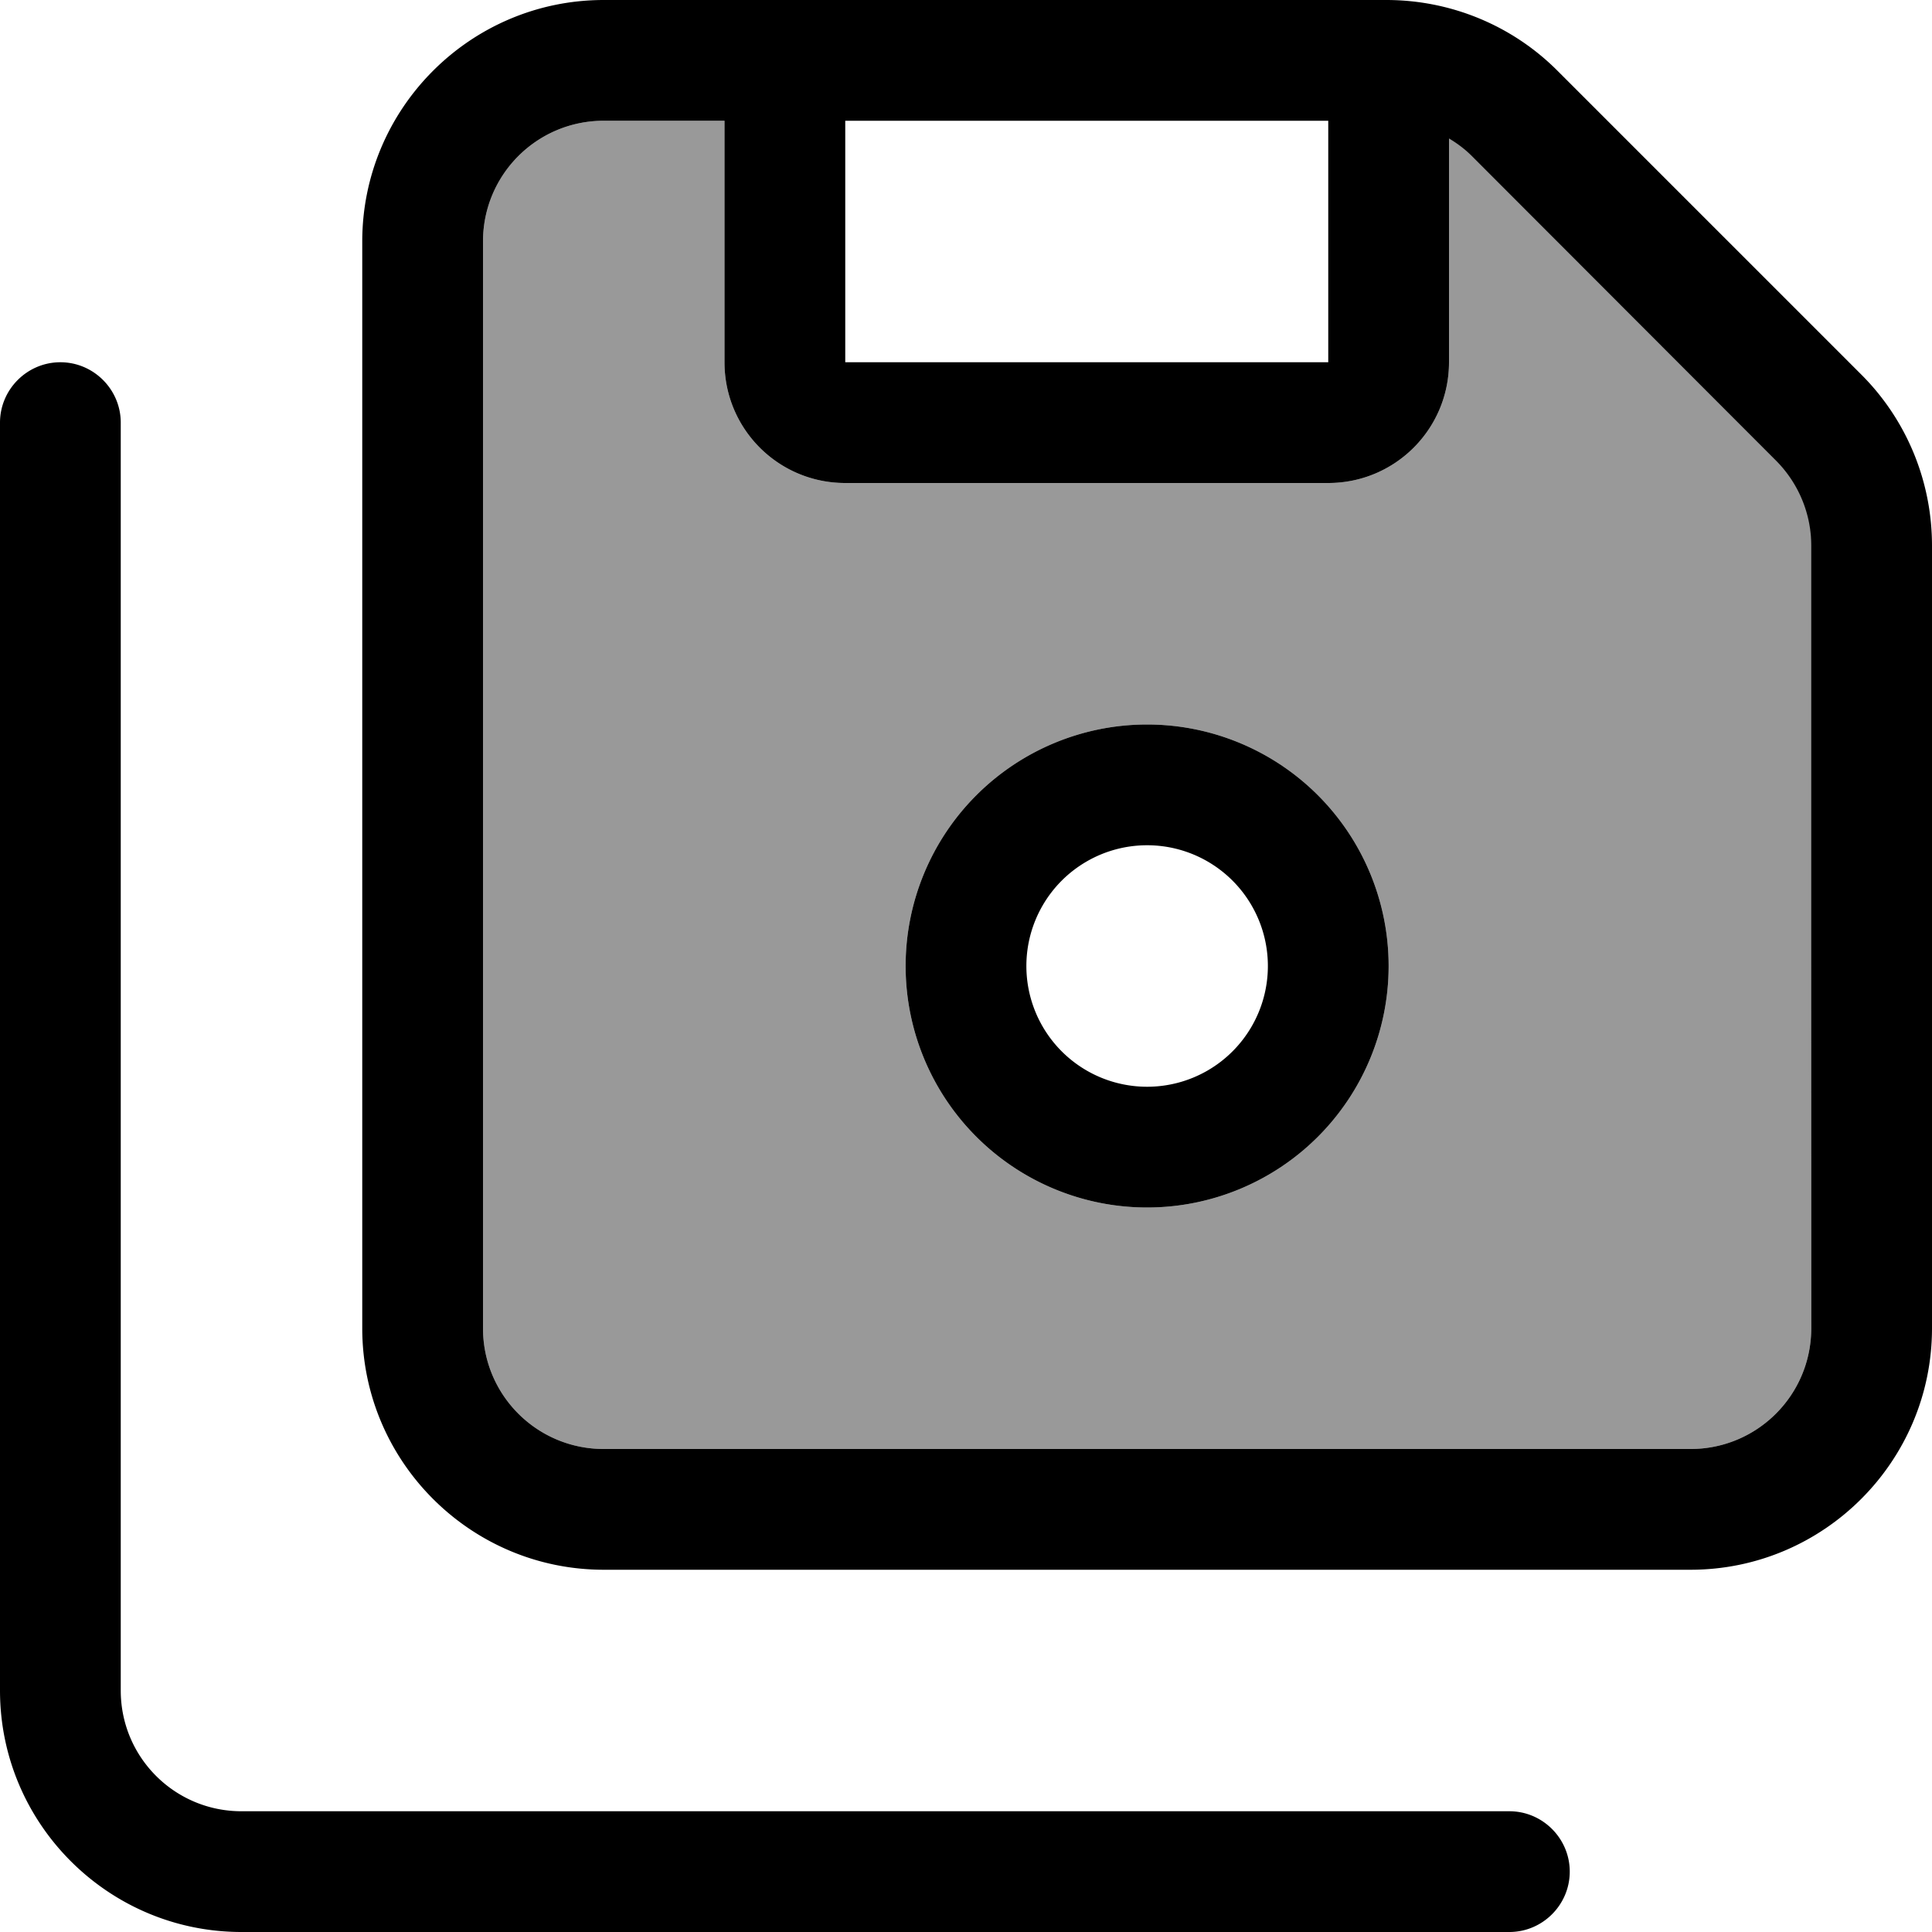 <svg xmlns="http://www.w3.org/2000/svg" viewBox="0 0 512 512"><!--! Font Awesome Pro 7.1.0 by @fontawesome - https://fontawesome.com License - https://fontawesome.com/license (Commercial License) Copyright 2025 Fonticons, Inc. --><path opacity=".4" fill="currentColor" d="M128 64c0-17.7 14.3-32 32-32l32 0 0 64c0 17.7 14.3 32 32 32l128 0c17.7 0 32-14.3 32-32l0-59.4c2.2 1.3 4.2 2.9 6.1 4.7l80.6 80.6c6 6 9.4 14.1 9.4 22.6L480 352c0 17.7-14.3 32-32 32l-288 0c-17.7 0-32-14.3-32-32l0-288zM240 256a64 64 0 1 0 128 0 64 64 0 1 0 -128 0z"/><path fill="currentColor" d="M128 64l0 288c0 17.7 14.3 32 32 32l288 0c17.7 0 32-14.3 32-32l0-207.4c0-8.5-3.4-16.6-9.4-22.6L390.1 41.4c-1.8-1.8-3.9-3.4-6.1-4.7L384 96c0 17.7-14.3 32-32 32l-128 0c-17.7 0-32-14.3-32-32l0-64-32 0c-17.7 0-32 14.3-32 32zM352 96l0-64-128 0 0 64 128 0zM96 64c0-35.3 28.7-64 64-64L367.4 0c17 0 33.3 6.7 45.3 18.7l80.6 80.6c12 12 18.7 28.3 18.7 45.3L512 352c0 35.3-28.7 64-64 64l-288 0c-35.3 0-64-28.7-64-64L96 64zM32 112l0 336c0 17.7 14.3 32 32 32l336 0c8.8 0 16 7.2 16 16s-7.2 16-16 16L64 512c-35.3 0-64-28.7-64-64L0 112c0-8.8 7.2-16 16-16s16 7.2 16 16zM336 256a32 32 0 1 0 -64 0 32 32 0 1 0 64 0zm-96 0a64 64 0 1 1 128 0 64 64 0 1 1 -128 0z"/></svg>